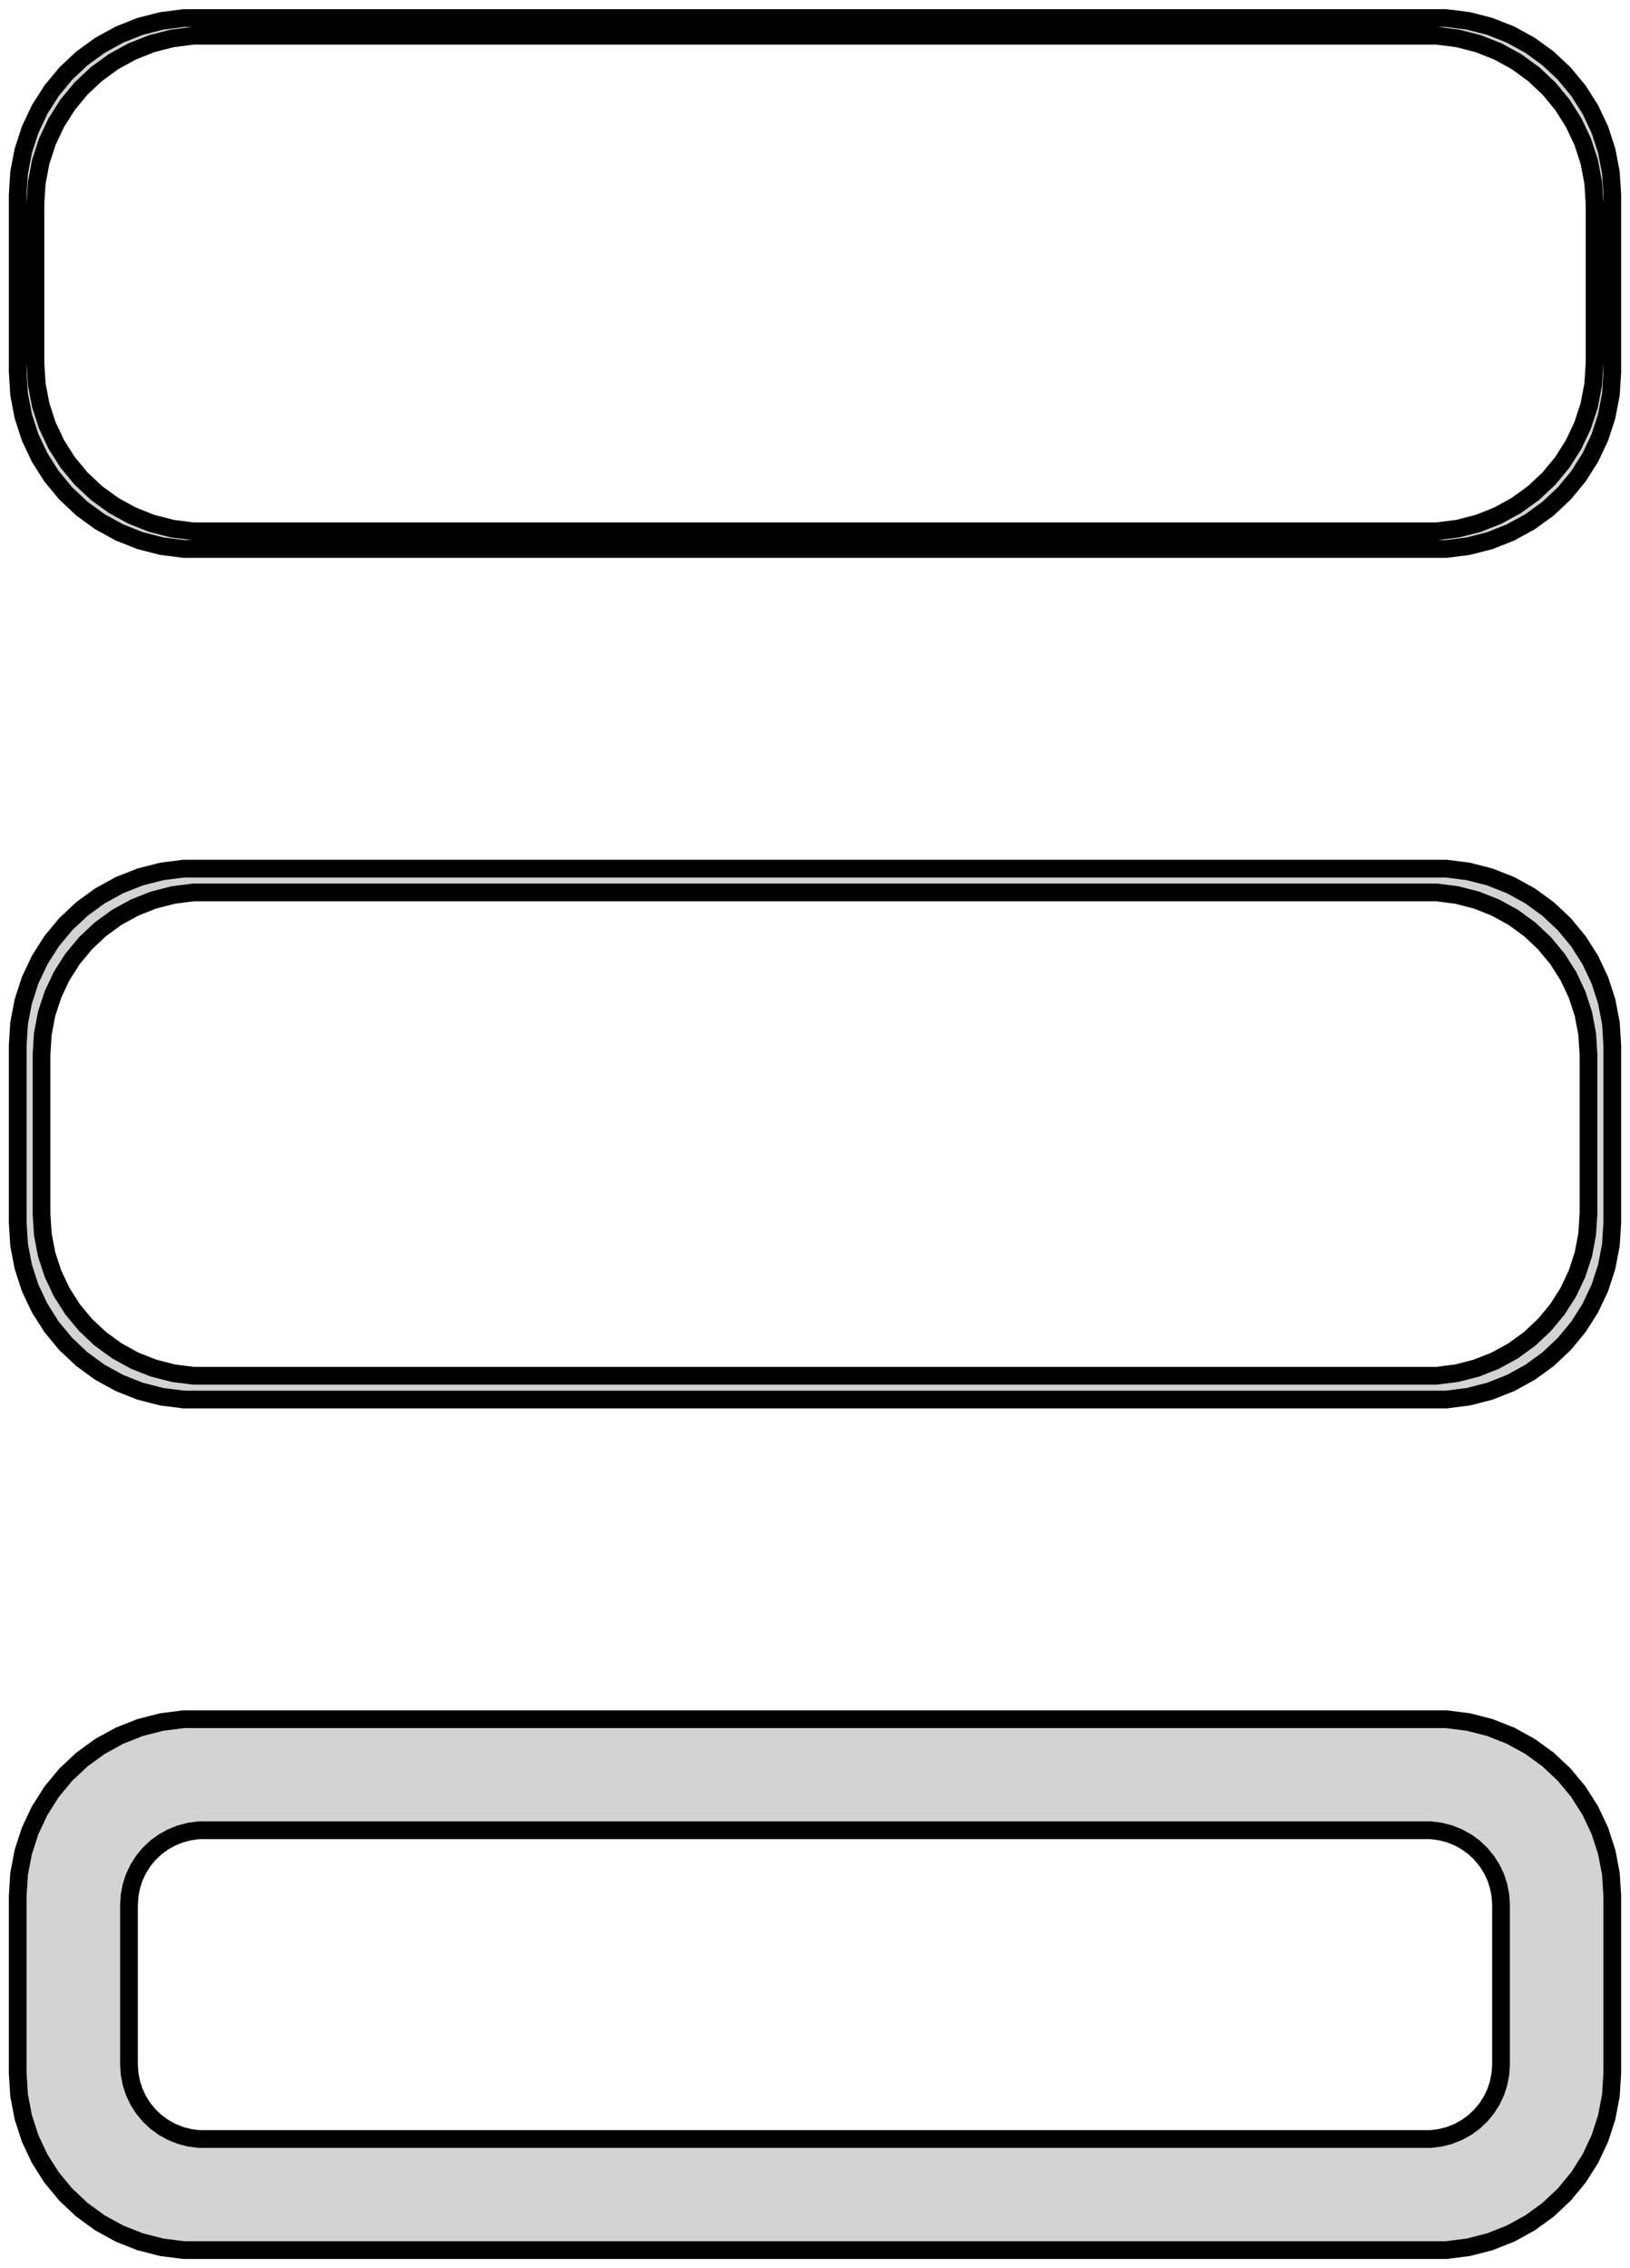 <?xml version="1.0" standalone="no"?>
<!DOCTYPE svg PUBLIC "-//W3C//DTD SVG 1.1//EN" "http://www.w3.org/Graphics/SVG/1.1/DTD/svg11.dtd">
<svg width="46mm" height="64mm" viewBox="-23 -128 46 64" xmlns="http://www.w3.org/2000/svg" version="1.1">
<title>OpenSCAD Model</title>
<path d="
M 18.437,-112.589 L 19.045,-112.745 L 19.629,-112.976 L 20.179,-113.278 L 20.687,-113.647 L 21.145,-114.077
 L 21.545,-114.561 L 21.881,-115.091 L 22.149,-115.659 L 22.343,-116.257 L 22.461,-116.873 L 22.5,-117.5
 L 22.5,-122.5 L 22.461,-123.127 L 22.343,-123.743 L 22.149,-124.341 L 21.881,-124.909 L 21.545,-125.439
 L 21.145,-125.923 L 20.687,-126.353 L 20.179,-126.722 L 19.629,-127.024 L 19.045,-127.255 L 18.437,-127.411
 L 17.814,-127.49 L -17.814,-127.49 L -18.437,-127.411 L -19.045,-127.255 L -19.629,-127.024 L -20.179,-126.722
 L -20.687,-126.353 L -21.145,-125.923 L -21.545,-125.439 L -21.881,-124.909 L -22.149,-124.341 L -22.343,-123.743
 L -22.461,-123.127 L -22.5,-122.5 L -22.5,-117.5 L -22.461,-116.873 L -22.343,-116.257 L -22.149,-115.659
 L -21.881,-115.091 L -21.545,-114.561 L -21.145,-114.077 L -20.687,-113.647 L -20.179,-113.278 L -19.629,-112.976
 L -19.045,-112.745 L -18.437,-112.589 L -17.814,-112.51 L 17.814,-112.51 z
M -17.548,-113.009 L -18.14,-113.084 L -18.718,-113.232 L -19.272,-113.452 L -19.795,-113.739 L -20.278,-114.09
 L -20.713,-114.498 L -21.093,-114.958 L -21.412,-115.462 L -21.666,-116.001 L -21.851,-116.569 L -21.962,-117.155
 L -22,-117.75 L -22,-122.25 L -21.962,-122.845 L -21.851,-123.431 L -21.666,-123.999 L -21.412,-124.538
 L -21.093,-125.042 L -20.713,-125.502 L -20.278,-125.91 L -19.795,-126.261 L -19.272,-126.548 L -18.718,-126.768
 L -18.14,-126.916 L -17.548,-126.991 L 17.548,-126.991 L 18.14,-126.916 L 18.718,-126.768 L 19.272,-126.548
 L 19.795,-126.261 L 20.278,-125.91 L 20.713,-125.502 L 21.093,-125.042 L 21.412,-124.538 L 21.666,-123.999
 L 21.851,-123.431 L 21.962,-122.845 L 22,-122.25 L 22,-117.75 L 21.962,-117.155 L 21.851,-116.569
 L 21.666,-116.001 L 21.412,-115.462 L 21.093,-114.958 L 20.713,-114.498 L 20.278,-114.09 L 19.795,-113.739
 L 19.272,-113.452 L 18.718,-113.232 L 18.14,-113.084 L 17.548,-113.009 z
M 18.437,-88.589 L 19.045,-88.745 L 19.629,-88.976 L 20.179,-89.278 L 20.687,-89.647 L 21.145,-90.077
 L 21.545,-90.561 L 21.881,-91.091 L 22.149,-91.659 L 22.343,-92.257 L 22.461,-92.873 L 22.5,-93.5
 L 22.5,-98.5 L 22.461,-99.127 L 22.343,-99.743 L 22.149,-100.341 L 21.881,-100.909 L 21.545,-101.439
 L 21.145,-101.923 L 20.687,-102.353 L 20.179,-102.722 L 19.629,-103.024 L 19.045,-103.255 L 18.437,-103.411
 L 17.814,-103.49 L -17.814,-103.49 L -18.437,-103.411 L -19.045,-103.255 L -19.629,-103.024 L -20.179,-102.722
 L -20.687,-102.353 L -21.145,-101.923 L -21.545,-101.439 L -21.881,-100.909 L -22.149,-100.341 L -22.343,-99.743
 L -22.461,-99.127 L -22.5,-98.5 L -22.5,-93.5 L -22.461,-92.873 L -22.343,-92.257 L -22.149,-91.659
 L -21.881,-91.091 L -21.545,-90.561 L -21.145,-90.077 L -20.687,-89.647 L -20.179,-89.278 L -19.629,-88.976
 L -19.045,-88.745 L -18.437,-88.589 L -17.814,-88.51 L 17.814,-88.51 z
M -17.538,-89.181 L -18.108,-89.253 L -18.665,-89.396 L -19.199,-89.607 L -19.703,-89.884 L -20.168,-90.222
 L -20.587,-90.616 L -20.954,-91.059 L -21.262,-91.544 L -21.507,-92.065 L -21.685,-92.611 L -21.792,-93.176
 L -21.828,-93.75 L -21.828,-98.25 L -21.792,-98.824 L -21.685,-99.389 L -21.507,-99.935 L -21.262,-100.456
 L -20.954,-100.941 L -20.587,-101.384 L -20.168,-101.778 L -19.703,-102.116 L -19.199,-102.393 L -18.665,-102.604
 L -18.108,-102.747 L -17.538,-102.819 L 17.538,-102.819 L 18.108,-102.747 L 18.665,-102.604 L 19.199,-102.393
 L 19.703,-102.116 L 20.168,-101.778 L 20.587,-101.384 L 20.954,-100.941 L 21.262,-100.456 L 21.507,-99.935
 L 21.685,-99.389 L 21.792,-98.824 L 21.828,-98.25 L 21.828,-93.75 L 21.792,-93.176 L 21.685,-92.611
 L 21.507,-92.065 L 21.262,-91.544 L 20.954,-91.059 L 20.587,-90.616 L 20.168,-90.222 L 19.703,-89.884
 L 19.199,-89.607 L 18.665,-89.396 L 18.108,-89.253 L 17.538,-89.181 z
M 18.437,-64.589 L 19.045,-64.745 L 19.629,-64.976 L 20.179,-65.278 L 20.687,-65.647 L 21.145,-66.077
 L 21.545,-66.561 L 21.881,-67.091 L 22.149,-67.659 L 22.343,-68.257 L 22.461,-68.873 L 22.5,-69.5
 L 22.5,-74.5 L 22.461,-75.127 L 22.343,-75.743 L 22.149,-76.341 L 21.881,-76.909 L 21.545,-77.439
 L 21.145,-77.923 L 20.687,-78.353 L 20.179,-78.722 L 19.629,-79.024 L 19.045,-79.255 L 18.437,-79.411
 L 17.814,-79.49 L -17.814,-79.49 L -18.437,-79.411 L -19.045,-79.255 L -19.629,-79.024 L -20.179,-78.722
 L -20.687,-78.353 L -21.145,-77.923 L -21.545,-77.439 L -21.881,-76.909 L -22.149,-76.341 L -22.343,-75.743
 L -22.461,-75.127 L -22.5,-74.5 L -22.5,-69.5 L -22.461,-68.873 L -22.343,-68.257 L -22.149,-67.659
 L -21.881,-67.091 L -21.545,-66.561 L -21.145,-66.077 L -20.687,-65.647 L -20.179,-65.278 L -19.629,-64.976
 L -19.045,-64.745 L -18.437,-64.589 L -17.814,-64.51 L 17.814,-64.51 z
M -17.383,-67.644 L -17.645,-67.678 L -17.902,-67.744 L -18.148,-67.841 L -18.38,-67.969 L -18.595,-68.124
 L -18.788,-68.306 L -18.957,-68.51 L -19.099,-68.734 L -19.212,-68.973 L -19.293,-69.225 L -19.343,-69.486
 L -19.36,-69.75 L -19.36,-74.25 L -19.343,-74.514 L -19.293,-74.775 L -19.212,-75.027 L -19.099,-75.266
 L -18.957,-75.49 L -18.788,-75.694 L -18.595,-75.876 L -18.38,-76.031 L -18.148,-76.159 L -17.902,-76.256
 L -17.645,-76.322 L -17.383,-76.356 L 17.383,-76.356 L 17.645,-76.322 L 17.902,-76.256 L 18.148,-76.159
 L 18.38,-76.031 L 18.595,-75.876 L 18.788,-75.694 L 18.957,-75.49 L 19.099,-75.266 L 19.212,-75.027
 L 19.293,-74.775 L 19.343,-74.514 L 19.36,-74.25 L 19.36,-69.75 L 19.343,-69.486 L 19.293,-69.225
 L 19.212,-68.973 L 19.099,-68.734 L 18.957,-68.51 L 18.788,-68.306 L 18.595,-68.124 L 18.38,-67.969
 L 18.148,-67.841 L 17.902,-67.744 L 17.645,-67.678 L 17.383,-67.644 z
" stroke="black" fill="lightgray" stroke-width="0.5"/>
</svg>
